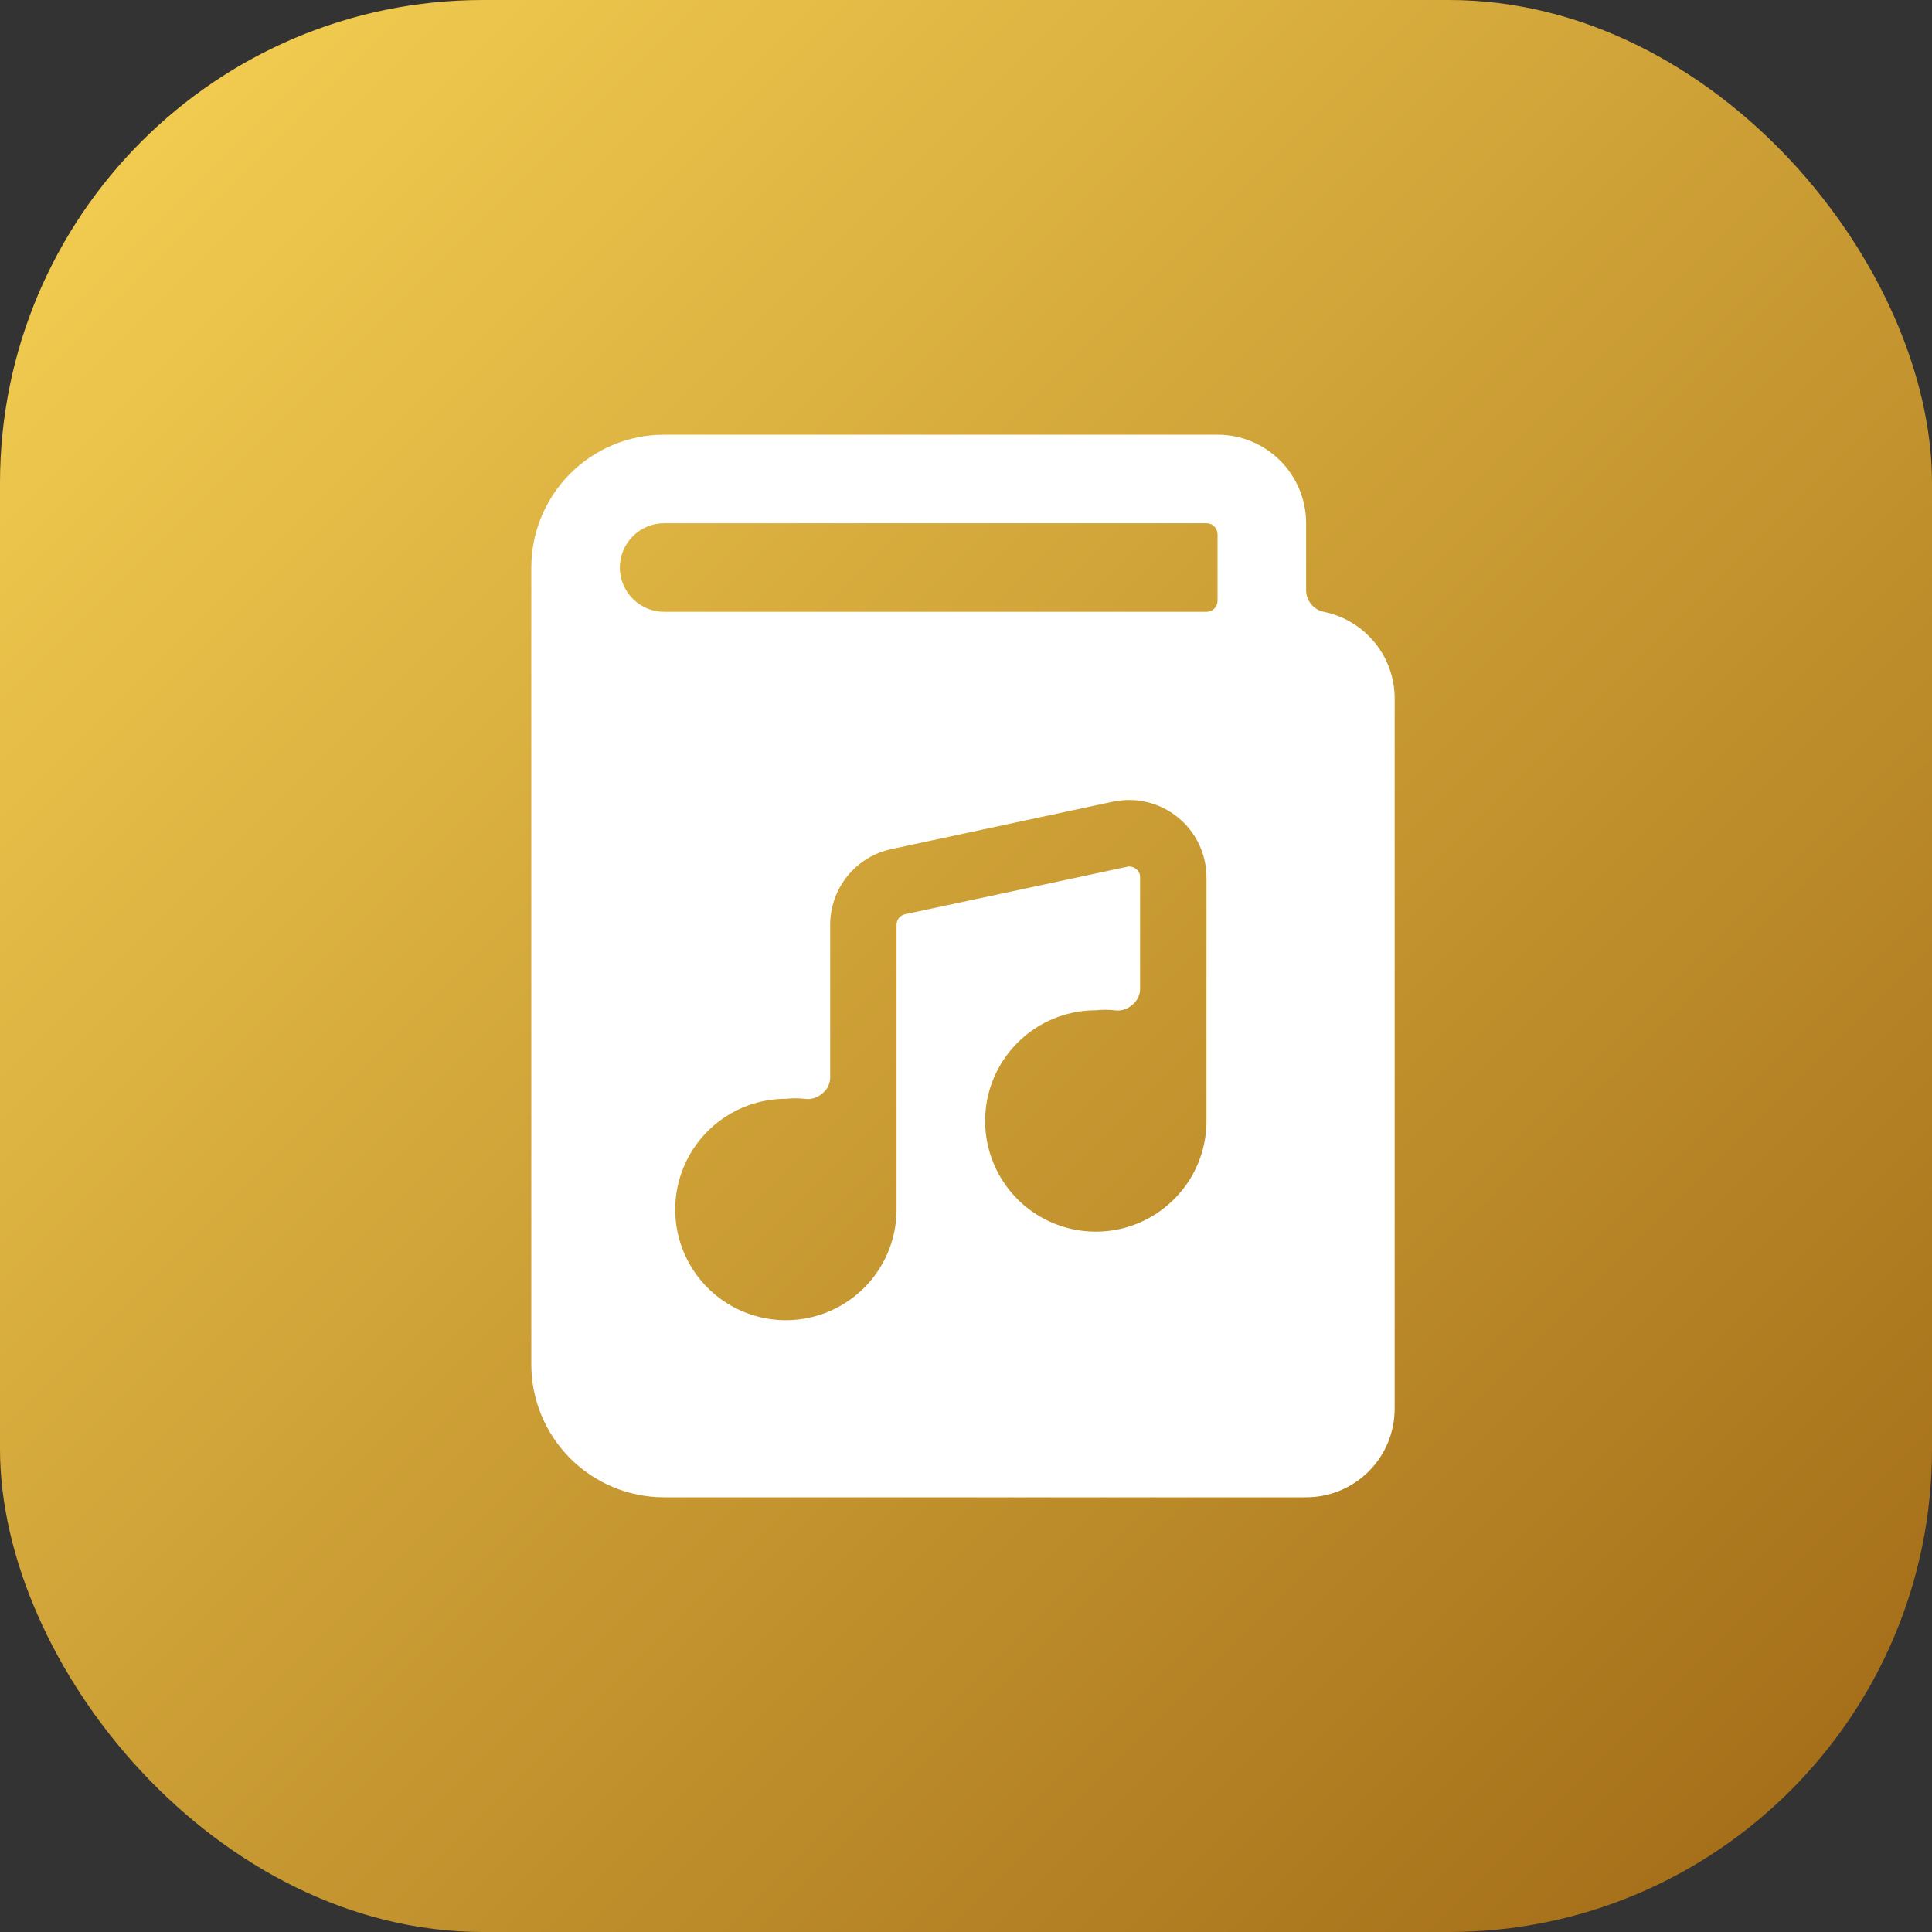 <svg width="40" height="40" viewBox="0 0 40 40" fill="none" xmlns="http://www.w3.org/2000/svg">
<rect x="0" y="0" width="40" height="40" fill="#333333" stroke="none"/>
<rect width="40" height="40" rx="10" fill="url(#paint0_linear_13_295)"/>
<path d="M27.408 12.667C27.305 12.646 27.212 12.589 27.145 12.507C27.078 12.426 27.042 12.323 27.042 12.217V10.833C27.042 10.347 26.849 9.881 26.505 9.537C26.161 9.193 25.695 9 25.208 9H13.75C13.021 9 12.321 9.29 11.806 9.805C11.29 10.321 11 11.021 11 11.75V28.25C11 28.979 11.29 29.679 11.806 30.195C12.321 30.71 13.021 31 13.75 31H27.042C27.528 31 27.994 30.807 28.338 30.463C28.682 30.119 28.875 29.653 28.875 29.167V14.5C28.884 14.071 28.742 13.653 28.474 13.318C28.206 12.983 27.829 12.752 27.408 12.667ZM24.979 23.208C24.979 23.662 24.845 24.105 24.593 24.482C24.341 24.858 23.983 25.152 23.564 25.326C23.146 25.499 22.685 25.544 22.24 25.456C21.796 25.367 21.387 25.149 21.067 24.829C20.747 24.508 20.528 24.1 20.44 23.655C20.351 23.211 20.397 22.75 20.57 22.331C20.744 21.913 21.038 21.555 21.414 21.303C21.791 21.051 22.234 20.917 22.688 20.917C22.816 20.903 22.945 20.903 23.073 20.917C23.138 20.927 23.205 20.922 23.268 20.903C23.331 20.884 23.39 20.851 23.439 20.807C23.492 20.766 23.535 20.713 23.564 20.652C23.593 20.592 23.606 20.525 23.604 20.458V18.167C23.606 18.133 23.599 18.099 23.585 18.069C23.571 18.039 23.549 18.012 23.522 17.992C23.496 17.97 23.465 17.954 23.431 17.946C23.398 17.938 23.363 17.938 23.329 17.947L18.746 18.927C18.694 18.936 18.647 18.963 18.613 19.004C18.58 19.044 18.562 19.095 18.562 19.148V25.042C18.562 25.495 18.428 25.938 18.176 26.315C17.924 26.692 17.567 26.985 17.148 27.159C16.729 27.332 16.268 27.378 15.824 27.289C15.379 27.201 14.971 26.983 14.65 26.662C14.33 26.342 14.112 25.933 14.023 25.489C13.935 25.044 13.98 24.583 14.154 24.165C14.327 23.746 14.621 23.388 14.998 23.136C15.374 22.884 15.818 22.75 16.271 22.75C16.399 22.736 16.528 22.736 16.656 22.75C16.721 22.76 16.788 22.755 16.852 22.736C16.915 22.717 16.973 22.684 17.023 22.64C17.071 22.603 17.111 22.556 17.139 22.502C17.168 22.448 17.184 22.389 17.188 22.328V19.148C17.188 18.781 17.313 18.426 17.543 18.14C17.773 17.855 18.094 17.657 18.453 17.58L23.036 16.599C23.27 16.549 23.512 16.551 23.745 16.606C23.978 16.661 24.196 16.768 24.382 16.919C24.569 17.069 24.719 17.259 24.822 17.475C24.925 17.691 24.979 17.927 24.979 18.167V23.208ZM25.208 12.438C25.208 12.498 25.184 12.557 25.141 12.6C25.098 12.643 25.04 12.667 24.979 12.667H13.75C13.507 12.667 13.274 12.57 13.102 12.398C12.93 12.226 12.833 11.993 12.833 11.75C12.833 11.507 12.93 11.274 13.102 11.102C13.274 10.93 13.507 10.833 13.75 10.833H24.979C25.04 10.833 25.098 10.857 25.141 10.9C25.184 10.943 25.208 11.002 25.208 11.062V12.438Z" fill="white"/>
<defs>
<linearGradient id="paint0_linear_13_295" x1="0" y1="0" x2="40" y2="40" gradientUnits="userSpaceOnUse">
<stop stop-color="#F7D354"/>
<stop offset="1" stop-color="#9F6815"/>
</linearGradient>
</defs>
</svg>
